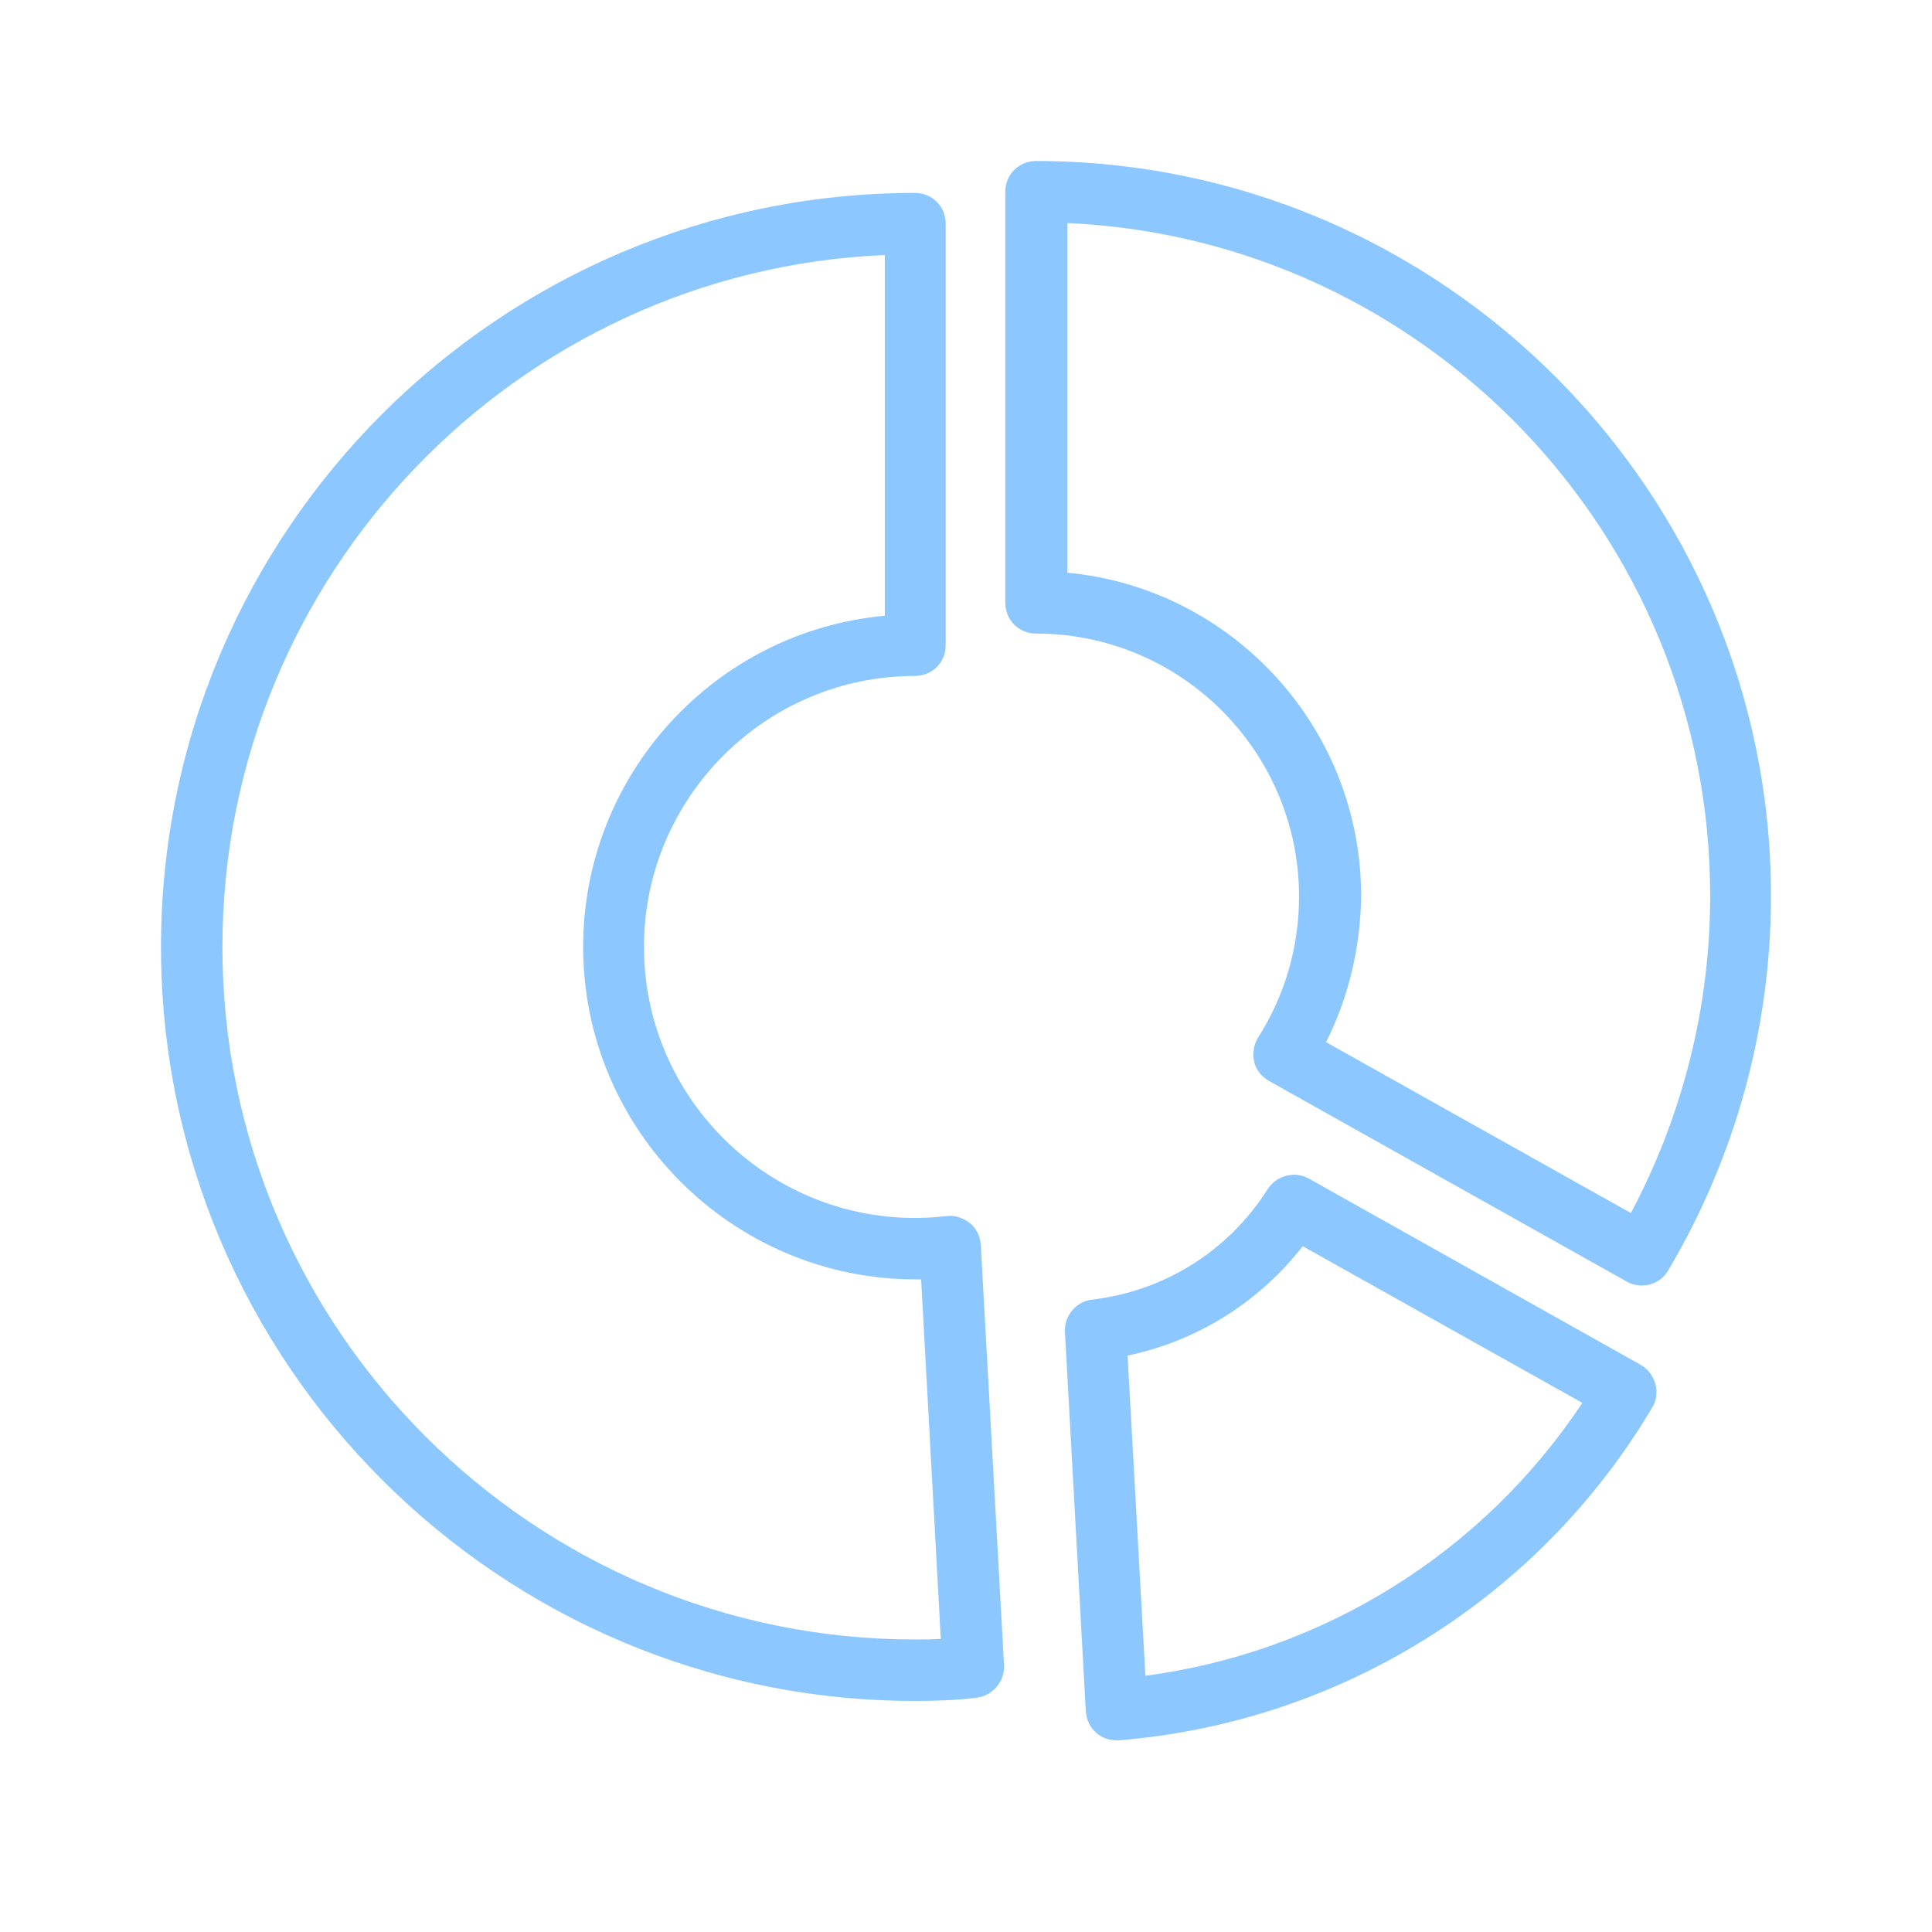 <svg width="44" height="44" viewBox="0 0 44 44" fill="none" xmlns="http://www.w3.org/2000/svg">
<path d="M37.394 29.277C37.282 29.277 37.156 29.249 37.058 29.193L28.899 24.617C28.731 24.519 28.605 24.365 28.563 24.183C28.521 24.001 28.549 23.805 28.647 23.637C29.263 22.672 29.585 21.566 29.585 20.419C29.585 17.116 26.898 14.429 23.595 14.429C23.203 14.429 22.895 14.121 22.895 13.729V4.366C22.895 3.975 23.203 3.667 23.595 3.667C32.818 3.667 40.333 11.182 40.333 20.405C40.333 23.413 39.522 26.352 37.996 28.927C37.87 29.151 37.632 29.277 37.394 29.277ZM30.201 23.735L37.142 27.626C38.318 25.415 38.948 22.938 38.948 20.405C38.948 12.176 32.44 5.444 24.309 5.08V13.043C28.06 13.393 30.999 16.57 30.999 20.405C30.985 21.566 30.719 22.7 30.201 23.735Z" fill="#8CC8FF"/>
<path d="M25.428 39.634C25.261 39.634 25.093 39.578 24.967 39.466C24.827 39.34 24.743 39.172 24.729 38.976L24.253 30.327C24.239 29.963 24.505 29.641 24.869 29.599C26.52 29.403 27.976 28.494 28.871 27.08C29.067 26.772 29.487 26.66 29.809 26.842L37.366 31.083C37.534 31.181 37.646 31.335 37.702 31.517C37.744 31.698 37.73 31.894 37.632 32.048C35.057 36.401 30.509 39.228 25.485 39.634C25.471 39.634 25.442 39.634 25.428 39.634ZM25.68 30.873L26.086 38.164C30.131 37.632 33.77 35.365 36.037 31.95L29.669 28.382C28.675 29.655 27.276 30.537 25.68 30.873Z" fill="#8CC8FF"/>
<path d="M20.838 38.738C11.378 38.738 3.667 31.041 3.667 21.566C3.667 12.092 11.378 4.394 20.838 4.394C21.23 4.394 21.538 4.702 21.538 5.094V14.695C21.538 15.086 21.23 15.394 20.838 15.394C17.438 15.394 14.666 18.165 14.666 21.566C14.666 24.967 17.438 27.738 20.838 27.738C21.062 27.738 21.314 27.724 21.552 27.696C21.748 27.668 21.93 27.738 22.084 27.85C22.238 27.976 22.322 28.158 22.336 28.34L22.867 37.926C22.881 38.304 22.602 38.626 22.224 38.668C21.734 38.724 21.286 38.738 20.838 38.738ZM20.139 5.808C11.77 6.172 5.066 13.099 5.066 21.566C5.066 30.271 12.147 37.338 20.838 37.338C21.034 37.338 21.23 37.338 21.426 37.324L20.978 29.137C20.936 29.137 20.894 29.137 20.852 29.137C16.682 29.137 13.281 25.737 13.281 21.566C13.281 17.62 16.304 14.373 20.152 14.023V5.808H20.139Z" fill="#8CC8FF"/>
</svg>
